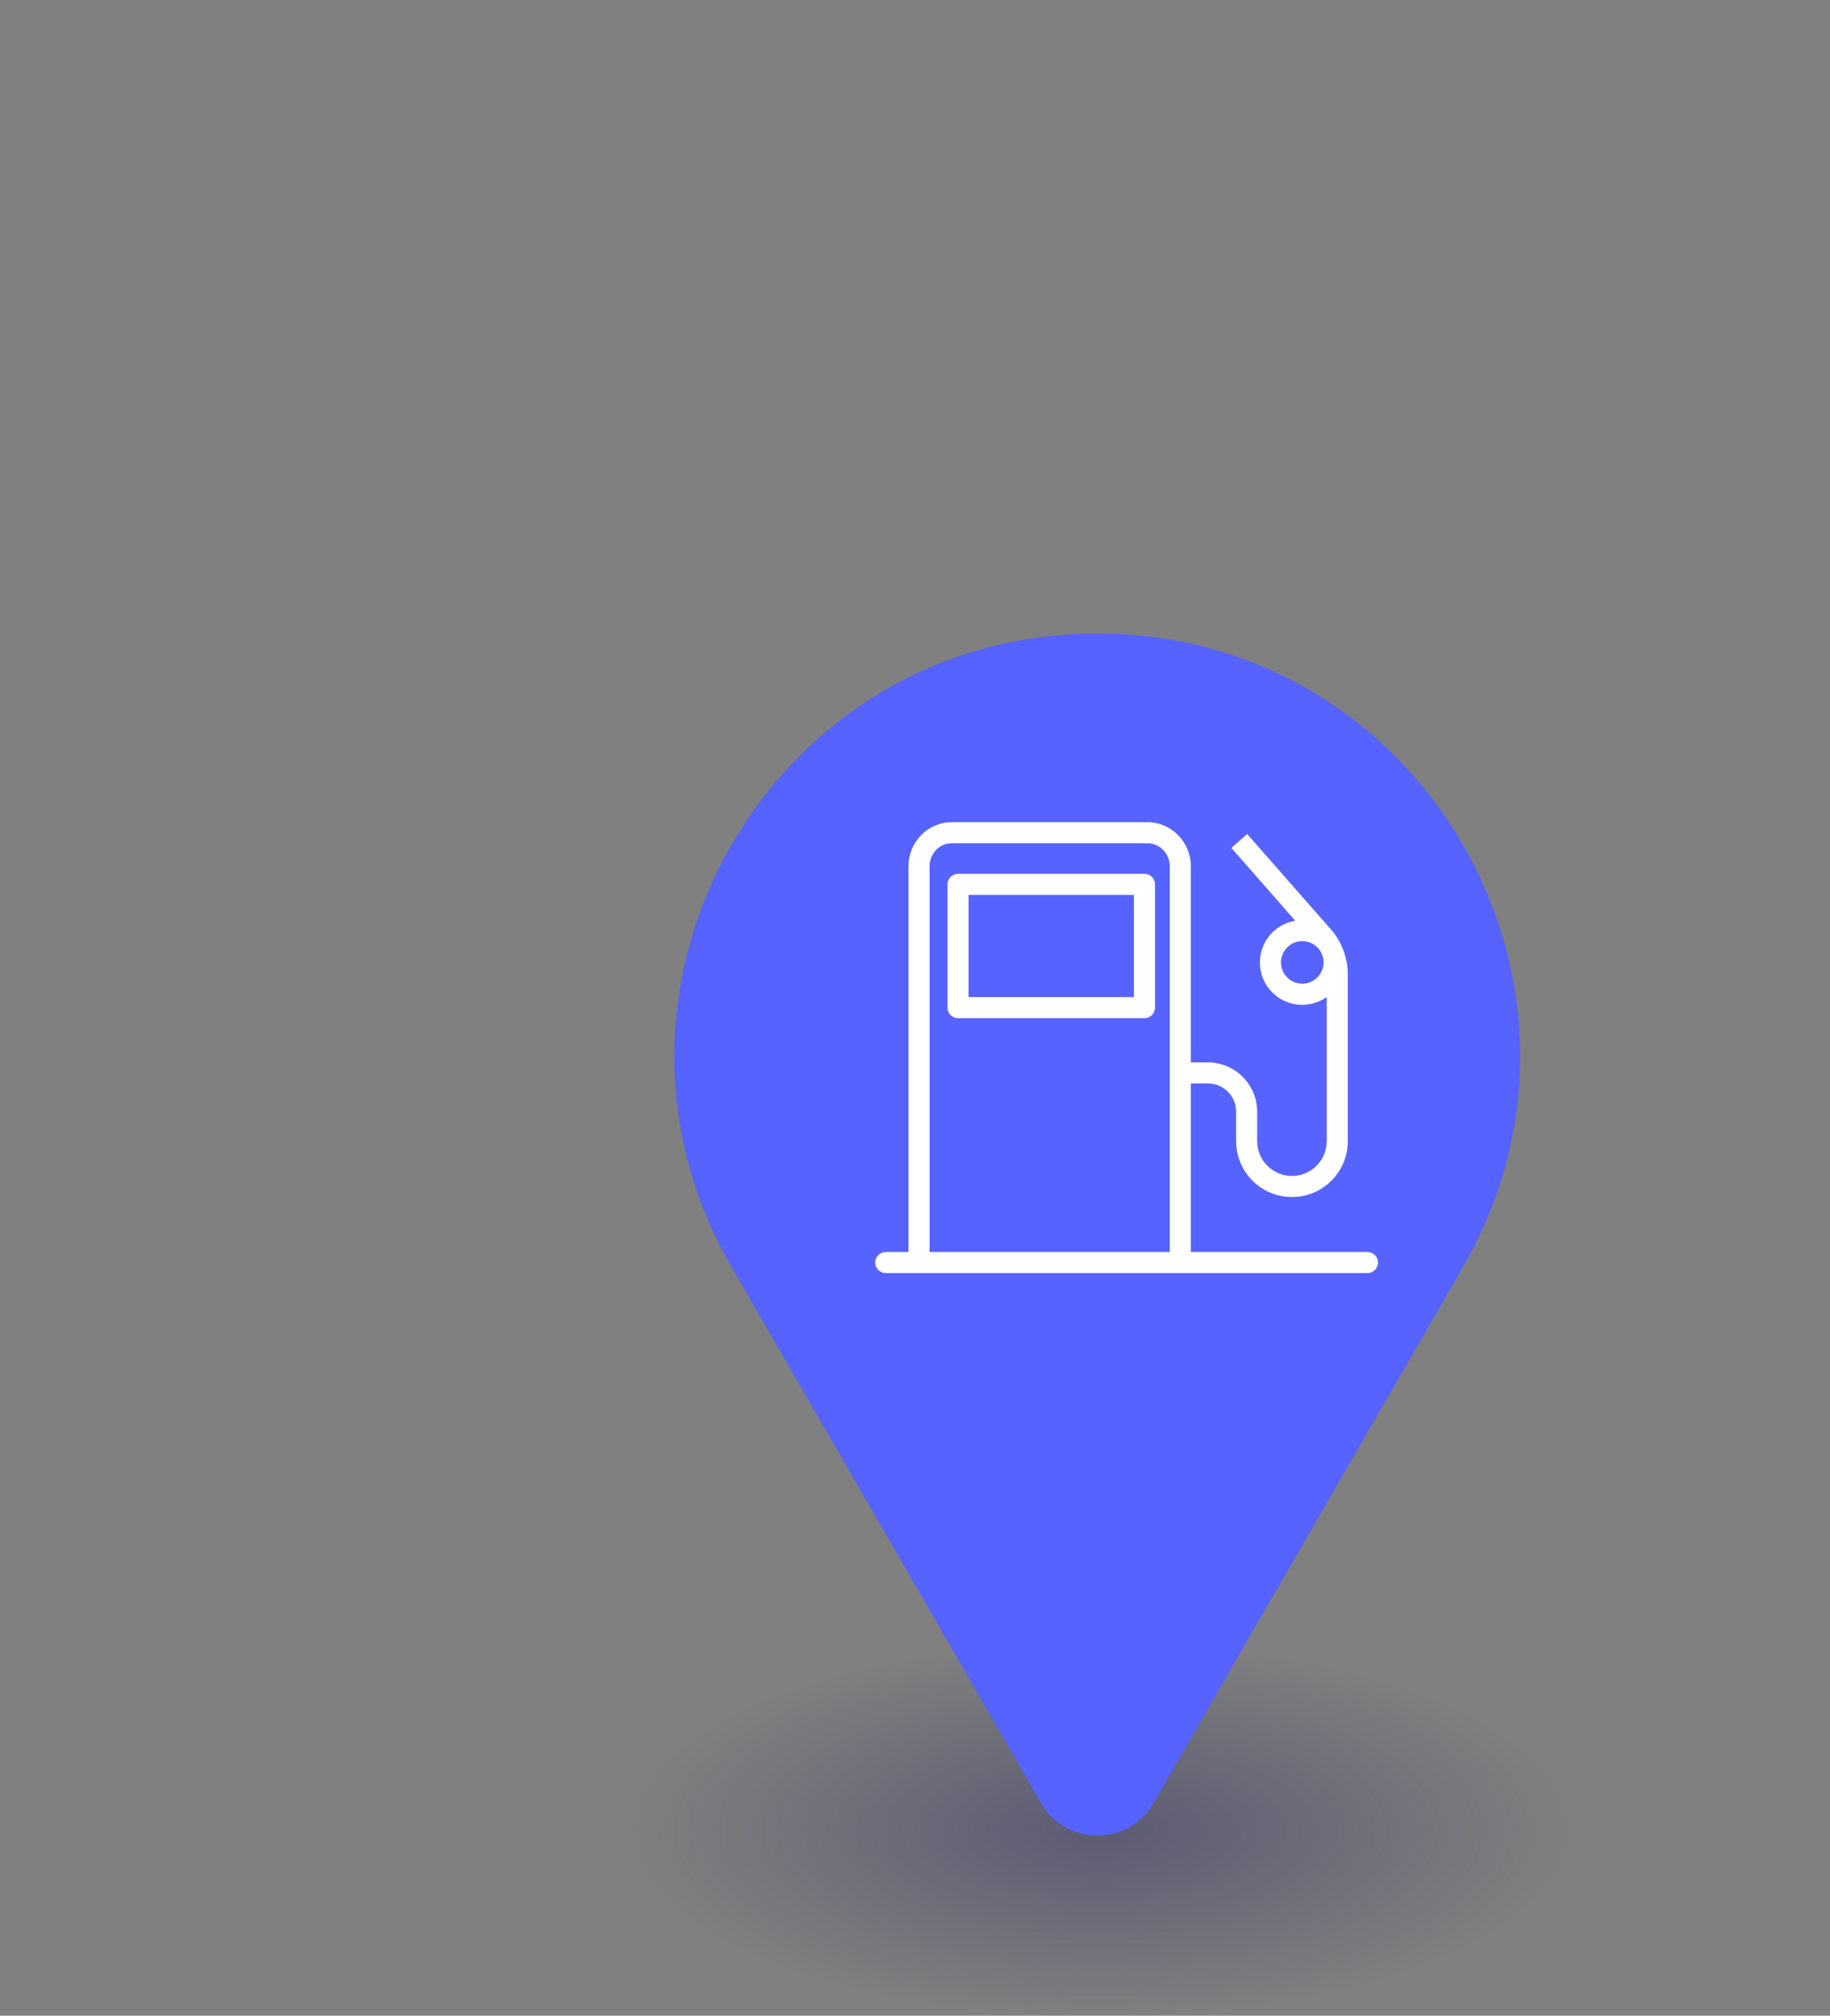 <svg width="69" height="76" viewBox="0 0 69 76" fill="none" xmlns="http://www.w3.org/2000/svg">
<rect x="0" y="0" width="69" height="76" fill="#808080" stroke="none"/>
<ellipse cx="41.5" cy="69" rx="17.5" ry="7" fill="url(#paint0_radial)" fill-opacity="0.5"/>
<path d="M27.581 47.771C21.452 37.155 29.113 23.886 41.371 23.886V23.886C53.629 23.886 61.291 37.155 55.161 47.771L43.493 67.982C42.55 69.615 40.193 69.615 39.249 67.982L27.581 47.771Z" fill="#5663FF"/>
<path d="M43.152 32.946H36.122C35.904 32.946 35.725 33.125 35.725 33.343V37.991C35.725 38.209 35.904 38.388 36.122 38.388H43.152C43.371 38.388 43.55 38.209 43.55 37.991V33.343C43.55 33.125 43.371 32.946 43.152 32.946ZM42.755 37.593H36.519V33.741H42.755V37.593Z" fill="white"/>
<path d="M51.557 47.206H44.9V40.85H45.547C46.135 40.85 46.612 41.331 46.608 41.919C46.608 41.923 46.608 41.923 46.608 41.927V43.027C46.608 44.191 47.549 45.132 48.713 45.132C49.877 45.132 50.818 44.191 50.818 43.027V36.743C50.818 36.092 50.576 35.465 50.131 34.984L47.025 31.445L46.429 31.969L48.836 34.714C47.966 34.861 47.379 35.683 47.526 36.553C47.653 37.323 48.32 37.887 49.102 37.887C49.432 37.883 49.754 37.784 50.024 37.593V43.027C50.024 43.75 49.436 44.338 48.713 44.338C47.99 44.338 47.402 43.75 47.402 43.027V41.927C47.406 40.898 46.576 40.06 45.551 40.056H45.547H44.9V32.656C44.9 31.751 44.169 31 43.264 31H35.884C34.978 31 34.255 31.755 34.255 32.656V47.206H33.397C33.179 47.206 33 47.384 33 47.603C33 47.821 33.179 48 33.397 48H51.561C51.779 48 51.958 47.821 51.958 47.603C51.958 47.384 51.779 47.206 51.557 47.206ZM49.102 37.089C48.657 37.089 48.3 36.728 48.3 36.287C48.3 35.846 48.661 35.484 49.102 35.484C49.547 35.484 49.905 35.846 49.905 36.287C49.905 36.728 49.543 37.089 49.102 37.089ZM44.106 47.206H35.05V32.656C35.05 32.188 35.415 31.794 35.884 31.794H43.264C43.732 31.794 44.106 32.192 44.106 32.656V47.206Z" fill="white"/>
<defs>
<radialGradient id="paint0_radial" cx="0" cy="0" r="1" gradientUnits="userSpaceOnUse" gradientTransform="translate(41.5 69) rotate(90) scale(7 17.5)">
<stop stop-color="#383667"/>
<stop offset="1" stop-color="#383667" stop-opacity="0"/>
</radialGradient>
</defs>
</svg>
